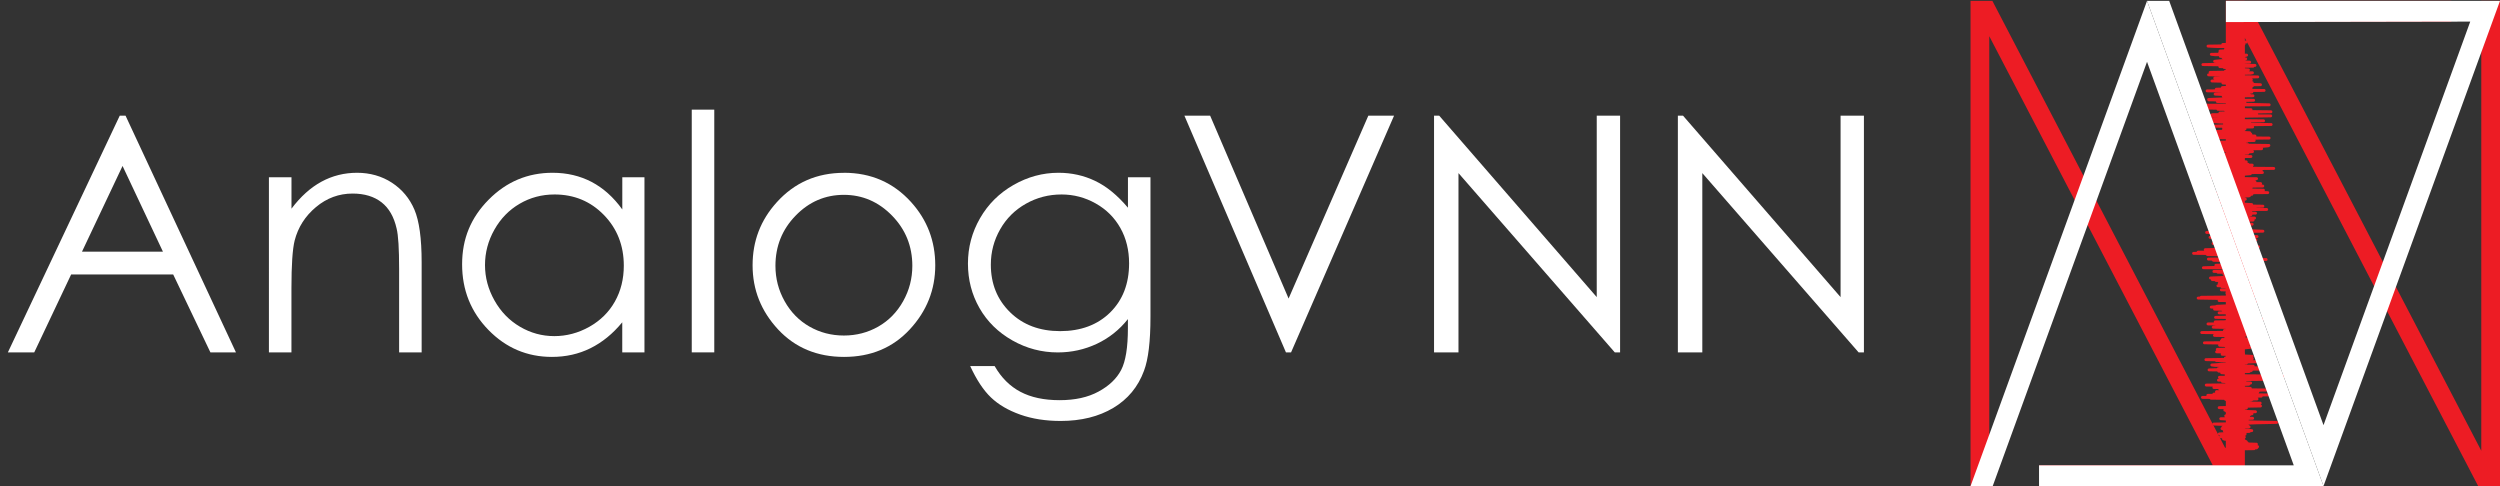 <?xml version="1.0" encoding="UTF-8"?>
<svg id="Layer_2" data-name="Layer 2" xmlns="http://www.w3.org/2000/svg" viewBox="0 0 546.08 106.17">
    <rect x="0" y="0" width="546.08" height="106.17" fill="#333333" stroke="none"/>
    <defs>
        <style>
            .cls-1 {
            fill: #fff;
            }

            .cls-2 {
            stroke: #ed1c24;
            stroke-linecap: square;
            stroke-linejoin: round;
            stroke-width: .63px;
            }

            .cls-2, .cls-3 {
            fill: none;
            }

            .cls-4 {
            fill: #ed1c24;
            }
        </style>
    </defs>
    <g id="Layer_1-2" data-name="Layer 1">
        <g>
            <g>
                <path class="cls-4"
                      d="M445.39,101.64c12.65,0,25.3,0,37.95,0L434.52,7.91V106.17h-4.09V.19h4.77l51.01,97.96V.19h4.09V106.17h-43.39c-.51-1.51-1.01-3.02-1.52-4.54Z"/>
                <path class="cls-4"
                      d="M535.44,4.73h-42.28l48.83,93.72V.19h4.09V106.17h-4.77L490.3,8.21V106.17h-4.09V.19h49.24V4.73Z"/>
                <rect class="cls-3" x="475.63" width="25.23" height="106.17"/>
                <path class="cls-2"
                      d="M486.77,98.64l1.79-.18,.89-.09-.9-.09-2.38-.18,6.2-.09-4.54-.09,5.07-.09,.23-.27-6.61-.18,3.52-.27,2.84-.09-3.29-.09,1.28-.18-3.1-.09,.93-.09,1.94-.09-.49-.27-3.12-.09,2.45-.09-3.53-.09-.27-.09,1.1-.09,2.8-.09,.66-.18-5.21-.09,2.74-.09-.27-.27,2.89-.18-5.61-.09,1.72-.09,3.68-.09,.27-.09-4.38-.09,1.25-.09,4.01-.09-5.46-.09,5.98-.09-.76-.09-2.96-.09,.44-.09-2.97-.09-.25-.09,2.05-.09-1.86-.18,5.73-.09-2.3-.09,2.08-.09-2.21-.09,1.89-.09-2.12-.09-2.98-.09-2.09-.09,4.7-.09,4.74-.18,4.3-.09-4.41-.09-2.81-.09-1.31-.09-.23-.09,.24-.09,2.12-.09-2.79-.09-3.01-.18,6.97-.09-2.89-.09-.8-.09,2.63-.09,.17-.09-3.26-.09-1.73-.09,.44-.09,2.77-.09,2.07-.09-.15-.09,.61-.09-2.86-.18,.38-.09-1.5-.09,4.74-.09-2.29-.09-4.08-.09,1.96-.09-2.29-.09,3.99-.09,.03-.09-1.44-.09,1.32-.09,.82-.09-5.95-.09,3.52-.09,2.38-.09-1.73-.09,4.86-.09-5.26-.09,.13-.09,1.8-.09-.19-.09,.85-.09-3.09-.09,5.69-.09-6.33-.09,1.64-.18,.33-.09-2.36-.09,.95-.09,2.98-.09,.94-.09-5.7-.09,6.86-.09-2.18-.09-7.88-.09,5.56-.09-7.42-.09,10.92-.09-3.23-.09,5.14-.09-3.5-.09-8.16-.09,13.26-.09-10.42-.09-1.52-.09,2.05-.09,6.69-.09-5.22-.09,6.02-.09-8.96-.09v-.09s9.14-.09,9.14-.09l-3.82-.09,.65-.09,5.64-.09-9.05-.09,4-.09-5.87-.09,6.71-.09-1.46-.09-6.52-.09,1.2-.09,4.86-.09-4.62-.09-.26-.09,3.97-.09-6.81-.09,7.1-.09,2.2-.09-.06-.09-4.77-.09,5.22-.09-1.77-.09-3.14-.09,.11-.09-1.39-.09,1.62-.09,3.34-.09-5.8-.09,2.4-.09,8.82-.09-3.58-.09-2.35-.09-3.21-.09,7.63-.09-9.49-.09,4.86-.09-2.22-.09,12.89-.09-12.51-.09,1.82-.09-3.38-.09,2.15-.09-.13-.09-1.36-.18-1.64-.09,4.67-.09-1.48-.09,2.82-.09-6.65-.09,7.05-.09,.11-.09-9.27-.09,2.83-.09,9.47-.09-10.28-.09,.49-.09,8.25-.09-4.45-.09-2.59-.09-.02-.09,5.95-.09-8.41-.18-.64-.09,1.35-.09,.63-.09,2.74-.09-.32-.09,3.19-.09-3.59-.09,3.57-.09,2.54-.09-6.09-.09-.73-.09-2.33-.09,1.72-.09-3.97-.09,5.96-.09,4.17-.09-4.49-.09-1.38-.09,.48-.09,1.13-.09,1.54-.09,2.7-.09-1.56-.09-3.77-.09v-.09s2.68-.09,2.68-.09l-3.91-.09,4.64-.09-1.38-.09,.68-.09,.39-.09-2.12-.09-3.42-.09,4.81-.09-.7-.09-3.03-.09-.23-.09,.29-.09-1-.09,2.89-.09,.4-.09,2.15-.09,1.77-.18-1.48-.09-3.81-.09,3.87-.09-3.08-.09-2.2-.09,6.3-.09-3.03-.09-.87-.09,4.2-.09-3.52-.09-6.4-.09,10.95-.09-5.45-.18-.44-.09-1.34-.09,6.42-.09,2.01-.09-8.23-.09,8.65-.09-5.78-.09,1.55-.09-3.53-.09-.14-.09,4-.18-2.07-.18-4.4-.09,7.11-.09,.76-.09-4.13-.09,3.3-.18-2.78-.09-7.05-.09,9.49-.09-2.39-.09,4.48-.09-1.74-.09-4.87-.09,7.08-.09-2.27-.18,1.23-.09-4.1-.09,2.45-.09-2.43-.09-4.41-.09,.83-.09,1.12-.09,.6-.09,.14-.09,4.99-.09-4.01-.09,3.7-.09-8.52-.09,11.23-.09-2.56-.09,.42-.09-5.99-.09-1.52-.09,5.44-.09-2.93-.09,1.99-.18,2.12-.09-2.63-.09,6.45-.09-5.1-.09-.55-.09,2.1-.09-6.82-.09,3.57-.09,1.43-.09,2.12-.09-2.43-.09,2.72-.09-1.95-.09-1.42-.09,3.55-.09-3.74-.09,4.26-.09-7.33-.09,3.2-.09,4.28-.09-5.62-.09,3.69-.09-1.98-.09-.86-.09-1.91-.09,2.56-.09-4.35-.09,4.86-.09,1.67-.09-2.56-.09,2.31-.09-7.01-.09,1.13-.09,.07-.09,1.77-.09,6.04-.09-3.97-.09,.69-.09v-.09s3.44-.09,3.44-.09l-.28-.09-4.89-.09,5.08-.09,.05-.09-4.16-.18,7.75-.09-11-.09,2.56-.09,1.4-.09-1.84-.09,1.24-.09-2.8-.09-5.14-.09,4.43-.09-3.77-.09,9.18-.09-.71-.09,3.31-.09-5.95-.18,3.11-.09,4.83-.09-7.71-.09,5.74-.09-6.17-.09,.88-.09,2.61-.09-3.42-.09,4.29-.09,1.95-.09-1.66-.09-2.51-.09-3.37-.09,4.92-.09-2.91-.09,1.85-.09,3.47-.09-3.21-.09-1.87-.09,2.29-.09-4.44-.09,7.25-.09-8.09-.09,4.45-.18,.53-.09,2.22-.09-4.2-.09-2.73-.09,7.36-.09-.24-.09-1.88-.09-2.94-.09,.27-.09-1.24-.09-2.01-.09,3.75-.09-4.56-.09,6.6-.09-3.2-.09,4.87-.09-8.68-.09,2.26-.09,.97-.09,.56-.09,5.41-.09,1.67-.09-4.1-.18-3.27-.09-.54-.09,3.35-.09,1.03-.09,.25-.09,.58-.09-6.55-.09,6.71-.09-7.58-.09,10.2-.09-2.14-.09,1.46-.09-7.18-.09,.29-.09,7.91-.18-2.19-.09-10.65-.09,3.14-.09,1.41-.09,4.88-.09-.21-.09-.81-.09-5.68-.09,2.41-.09-.78-.09,6.2-.18,.43-.09-2.13-.09-3.47-.09,4.87-.09,.58-.09-4.63-.09,.94-.09-4.91-.09-.14-.09,11.61-.09-12.61-.09,5.2-.09-2.15-.09,4.57-.09,.76-.09,1.49-.09-.73-.09-4.12-.09,.75-.09,2.2-.09-3.35-.09-4.82-.09-.13-.09,6.08-.09-8.99-.09,8.43-.09-6.2-.09-1.25-.09,12.05-.09-4.69-.09,3.53-.09-5.35-.09,2.5-.09-6.47-.09,3.59-.09,3.32-.18,4.1-.09-5.14-.09-3.39-.09,9.16-.09-5.45-.09-.66-.09,4.28-.09-3.67-.09-1-.09-1.44-.09,.89-.09-2.87-.09,5.93-.09,.41-.09-4.55-.09,3.25-.09,.63-.09-5.25-.09,4.52-.09-1.13-.09,5.54-.09-4.05-.09-1.43-.09,.74-.09-3.75-.09,6.76-.09-8.29-.09,8.35-.09,1.92-.09-8.5-.09,4.13-.09-4.03-.09,4.6-.09,1.87-.09-5.29-.09,4-.09-4.93-.09-.02-.09-2.84-.09,2.82-.09,9.47-.18-4.35-.18-6.56-.18,5.17-.09,1.52-.09-1.14-.09-5.5-.09,3.75-.09-4.65-.09,7.98-.09-3.55-.09-2.39-.09,6.24-.09-3.47-.09-.69-.09,5.29-.09-2.23-.09-.73-.09-4.78-.09,6.51-.09-4.58-.09-.39-.09,5.42-.09-2.85-.09-.93-.09,4.76-.09-7.28-.09,4.57-.09-3.3-.09,4.56-.09,1.78-.09-6.27-.09,2.71-.09,.95-.09-3.19-.09,3.13-.09-5.66-.09,6.97-.09,.54-.09-2.73-.09-5.15-.09,3.88-.09,5.03-.09-5.42-.09-.37-.09,4.79-.09-6.33-.09,5.32-.09,.66-.09-5.8-.09-2.88-.09,12.47-.09-10.36-.18,7.8-.09-6.21-.09,3.03-.09-.47-.09-.68-.09,6.06-.09-6.51-.09-2.14-.09,.05-.09,6.15-.09-1.71-.09-4.89-.18,3.74-.09-1.44-.09,1.43-.09-1.58-.09-3.94-.09,5.85-.09-7.9-.09,4.1-.09v-.09s4.95-.09,4.95-.09l-2.83-.09,2.11-.09-3.65-.18,.3-.09,.45-.09,4.42-.18,.14-.09-6.13-.09,3.79-.09,2.84-.09-.52-.09-2.97-.09-4.15-.09,11.1-.09-7.5-.09-2.83-.09,4.31-.09,1.99-.18,3.09-.09-7.53-.09,1.97-.09-.13-.09-.87-.09,1.02-.09,2.86-.09-6.61-.09-.34-.09,.95-.09,8.54-.09-10.12-.09,4.97-.09,.75-.09,1.01-.09-4.78-.09,7.7-.09-7.49-.09,.35-.09,1.83-.09,4.08-.09-5.93-.09,.41-.09-.08-.09,4.17-.09-.55-.09-5.28-.09,7.18-.09,.42-.09-10.86-.09,4.97-.09,1.84-.09-2.66-.09,3.42-.18-.09-.09-1.1-.09-3.03-.09,3.56-.09,1.55-.09,1.04-.09-2.32-.09-5.41-.09,10.37-.09-4.02-.09,3.16-.18-8.69-.09,5.34-.09,3.97-.09-5.71-.09,.85-.09-.29-.09,7.86-.09-10.96-.09-1.7-.09,6.29-.09-2.74-.09,4.27-.09-.99-.09-1.4-.09,2.53-.09-4.29-.09,3.37-.09-.31-.09-2.91-.09,.81-.09-1.51-.09,3.53-.18-1.51-.09-2.42-.09-3.14-.09,5.08-.09,.96-.09-.16-.09-.11-.09-.81-.09,1.06-.09-1.76-.09-.14-.09-2.66-.09,6.64-.09-6.63-.09,3.02-.09-4.65-.09,4.86-.09-3.43-.09,4.41-.09-2.18-.09,3.92-.09-.74-.09-3.1-.09,4.03-.09,.84-.09-2.76-.09-4.71-.09,2.01-.09,3.75-.09-2.46-.09-1.06-.09,7.21-.09-7.27-.09,3.38-.09-4.55-.09,2.26-.09-5.41-.09,12-.09,1-.09,.18-.09-6.78-.09,2.21-.09-1.23-.09-4.43-.09,3.37-.09-1.08-.09,2.63-.09-5.3-.09,4.32-.09,1.52-.09-2.67-.09,4.23-.09-1.41-.09-4.43-.09v-.09s.85-.09,.85-.09l.42-.09,7.83-.09-12.74-.09-.96-.09,3.63-.09,2.39-.09,4.59-.09-10.37-.18,9.51-.09-5.48-.09,5.42-.09-5.52-.09-1.99-.09,7.27-.09-2.01-.09-.24-.09-5.04-.09,4.05-.18-2.2-.09,3.13-.09-3.39-.09,4.68-.09-2.47-.09,1.13-.09-3.34-.09,.32-.09,6.04-.09-8.43-.18,5.47-.18-.63-.09,7.62-.09-9.03-.09-1.16-.09,4.37-.09,1.12-.18-6.52-.09-1.34-.09,10.91-.18-8.05-.09-.84-.09,2.53-.18-6.91-.09,4.75-.09-.57-.09,1.57-.09,3.01-.09-.51-.09,.17-.09,6.41-.09-14.45-.09,7.87-.09-6.18-.09,9.68-.09-7.17-.09,2.61-.09-3.46-.09,6.09-.18,5.06-.09-8.05-.09-.99-.09,2.77-.09-3.66-.09,5.58-.09-7.24-.09,2.4-.09,1.6-.09-6.81-.09,6.38-.09,1.9-.09-5.38-.09,3.09-.09-3.7-.09,5.07-.09-7.65-.09,14.3-.09-7.81-.18-1.16-.09,.64-.09,3.06-.09-1.58-.09-.83-.09-3.65-.09,5.21-.09-1.58-.09,4.31-.09-9.78-.09-.06-.09,4.11-.18-.85-.09,3.61-.09,.21-.09-2.35-.09,.89-.09-2.42-.09,6.49-.09-5.33-.09,4.6-.09-5.75-.09-1.78-.09,2.27-.09-.03-.09,1.17-.09-.14-.09,4.75-.09-4.83-.09,4.32-.09-9.26-.09,12.45-.09-9.94-.09,5.63-.09-6.14-.09,7.6-.27-6.27-.09,2.2-.09-1.08-.09,1.29-.09,4.14-.09-5.15-.09,.84-.09,6.09-.09-2.33-.09-1.55-.09-4.33-.18,6.41-.09-1.02-.09-4.24-.09,.15-.09-3.69-.09,7.71-.09-2.13-.09,3.03-.09-.56-.09-5.47-.09,5.23-.09-7.21-.09,6.92-.09-5.49-.09,7.98-.09-7.69-.09,4.35-.09-3.61-.18-3.8-.09,6.97-.09-3.35-.09,.73-.09,4.78-.09,.46-.09-9.26-.09,5.71-.09-2.36-.18,1.62-.09,.68-.09,2.73-.09-1.45-.09-.97-.09,.78-.09,.07-.09-3.76-.18,3.5-.09-4.42-.09,7.25-.09-1.25-.09,1.68-.09-11.38-.18,4.45-.09,.06-.09-1.45-.09,4.6-.09-1.4-.09,3.96-.09-2.03-.09-5.63-.09,.85-.09,1.19-.09,4.33-.09-2.18-.09,2.6-.18-4.21-.09,1.29-.09-2.06-.09,.78-.09,.27-.09-1.61-.09,4.23-.09,1.15-.09,.36-.09-6.95-.09-.76-.09,6.38-.09-2.59-.18-1.96-.09,4.55-.18,.11-.09-4.6-.09,4.47-.18-.99-.09-2.3-.09,2.84-.54-5-.09-1.63-.09,5.71-.09-1.23-.18-1.26-.09,4.65-.09-3.18-.09,1.43-.09-.93-.09-.09-.09,3.13-.09"/>
                <path class="cls-1"
                      d="M445.39,101.64h55.64L468.98,13.5l-33.71,92.68h-4.84L468.98,.19l38.55,105.98h-62.14v-4.54Z"/>
                <path class="cls-1"
                      d="M486.21,.19h59.87l-38.55,105.98L468.98,.19h4.84l33.71,92.68L539.58,4.72c-17.79,.03-35.58,.07-53.37,.1V.19Z"/>
            </g>
            <g>
                <path class="cls-1"
                      d="M27.42,25.26l24.12,51.71h-5.58l-8.13-17.02H15.54l-8.06,17.02H1.72L26.16,25.26h1.27Zm-.65,10.99l-8.86,18.72h17.68l-8.82-18.72Z"/>
                <path class="cls-1"
                      d="M58.75,38.72h4.92v6.86c1.97-2.62,4.15-4.59,6.54-5.89s4.99-1.95,7.8-1.95,5.4,.73,7.61,2.18,3.85,3.41,4.9,5.87,1.58,6.29,1.58,11.5v19.69h-4.92v-18.25c0-4.41-.18-7.35-.55-8.82-.57-2.53-1.66-4.44-3.28-5.71s-3.73-1.92-6.33-1.92c-2.98,0-5.64,.98-8,2.95-2.36,1.97-3.91,4.41-4.66,7.31-.47,1.9-.7,5.37-.7,10.41v14.03h-4.92V38.72Z"/>
                <path class="cls-1"
                      d="M140.77,38.72v38.25h-4.85v-6.57c-2.06,2.51-4.38,4.39-6.94,5.66s-5.37,1.9-8.42,1.9c-5.41,0-10.04-1.96-13.87-5.89s-5.75-8.7-5.75-14.33,1.93-10.22,5.8-14.13,8.52-5.87,13.96-5.87c3.14,0,5.98,.67,8.53,2,2.54,1.34,4.78,3.34,6.7,6.01v-7.03h4.85Zm-19.67,3.76c-2.74,0-5.27,.67-7.58,2.02-2.32,1.35-4.16,3.24-5.53,5.67-1.37,2.43-2.05,5.01-2.05,7.73s.69,5.27,2.07,7.73c1.38,2.46,3.24,4.37,5.57,5.74,2.33,1.37,4.83,2.05,7.5,2.05s5.24-.68,7.66-2.04c2.41-1.36,4.27-3.2,5.57-5.51s1.95-4.93,1.95-7.83c0-4.42-1.46-8.12-4.37-11.1s-6.5-4.46-10.76-4.46Z"/>
                <path class="cls-1" d="M151.1,23.95h4.92v53.02h-4.92V23.95Z"/>
                <path class="cls-1"
                      d="M184.36,37.74c5.89,0,10.78,2.13,14.65,6.4,3.52,3.89,5.28,8.5,5.28,13.82s-1.86,10.01-5.58,14.01c-3.72,4-8.51,5.99-14.35,5.99s-10.67-2-14.39-5.99c-3.72-4-5.58-8.67-5.58-14.01s1.76-9.89,5.28-13.78c3.87-4.29,8.77-6.43,14.69-6.43Zm-.02,4.82c-4.09,0-7.61,1.51-10.55,4.54-2.94,3.02-4.41,6.68-4.41,10.97,0,2.77,.67,5.34,2.01,7.73,1.34,2.39,3.15,4.24,5.43,5.54,2.28,1.3,4.79,1.95,7.51,1.95s5.23-.65,7.51-1.95c2.28-1.3,4.09-3.15,5.43-5.54,1.34-2.39,2.01-4.97,2.01-7.73,0-4.29-1.48-7.95-4.43-10.97-2.95-3.02-6.46-4.54-10.53-4.54Z"/>
                <path class="cls-1"
                      d="M246.38,38.72h4.92v30.48c0,5.37-.47,9.29-1.41,11.78-1.29,3.52-3.53,6.22-6.71,8.12-3.19,1.9-7.02,2.85-11.5,2.85-3.28,0-6.23-.46-8.84-1.39-2.61-.93-4.74-2.17-6.38-3.74-1.64-1.56-3.15-3.85-4.54-6.86h5.34c1.45,2.53,3.33,4.41,5.63,5.62,2.3,1.22,5.15,1.83,8.55,1.83s6.19-.62,8.5-1.87c2.31-1.25,3.96-2.82,4.95-4.71,.99-1.89,1.48-4.95,1.48-9.16v-1.97c-1.85,2.34-4.12,4.14-6.79,5.4-2.67,1.25-5.51,1.88-8.52,1.88-3.52,0-6.83-.87-9.92-2.62s-5.49-4.1-7.18-7.05c-1.69-2.95-2.53-6.2-2.53-9.74s.88-6.84,2.64-9.9c1.76-3.06,4.19-5.48,7.3-7.26,3.11-1.78,6.39-2.67,9.84-2.67,2.86,0,5.53,.59,8.01,1.78,2.48,1.18,4.86,3.13,7.16,5.85v-6.64Zm-14.52,3.76c-2.79,0-5.38,.67-7.77,2.02s-4.27,3.21-5.62,5.59c-1.36,2.38-2.04,4.95-2.04,7.72,0,4.2,1.41,7.66,4.22,10.41s6.46,4.11,10.93,4.11,8.16-1.36,10.92-4.08c2.75-2.72,4.13-6.29,4.13-10.72,0-2.88-.63-5.46-1.9-7.72s-3.06-4.05-5.38-5.36-4.82-1.97-7.49-1.97Z"/>
                <path class="cls-1"
                      d="M258.71,25.26h5.62l17.14,39.95,17.42-39.95h5.62l-22.5,51.71h-1.12l-22.18-51.71Z"/>
                <path class="cls-1"
                      d="M313.24,76.97V25.26h1.12l34.42,39.64V25.26h5.1v51.71h-1.16l-34.14-39.16v39.16h-5.34Z"/>
                <path class="cls-1"
                      d="M366.5,76.97V25.26h1.12l34.42,39.64V25.26h5.1v51.71h-1.16l-34.14-39.16v39.16h-5.34Z"/>
            </g>
        </g>
    </g>
</svg>